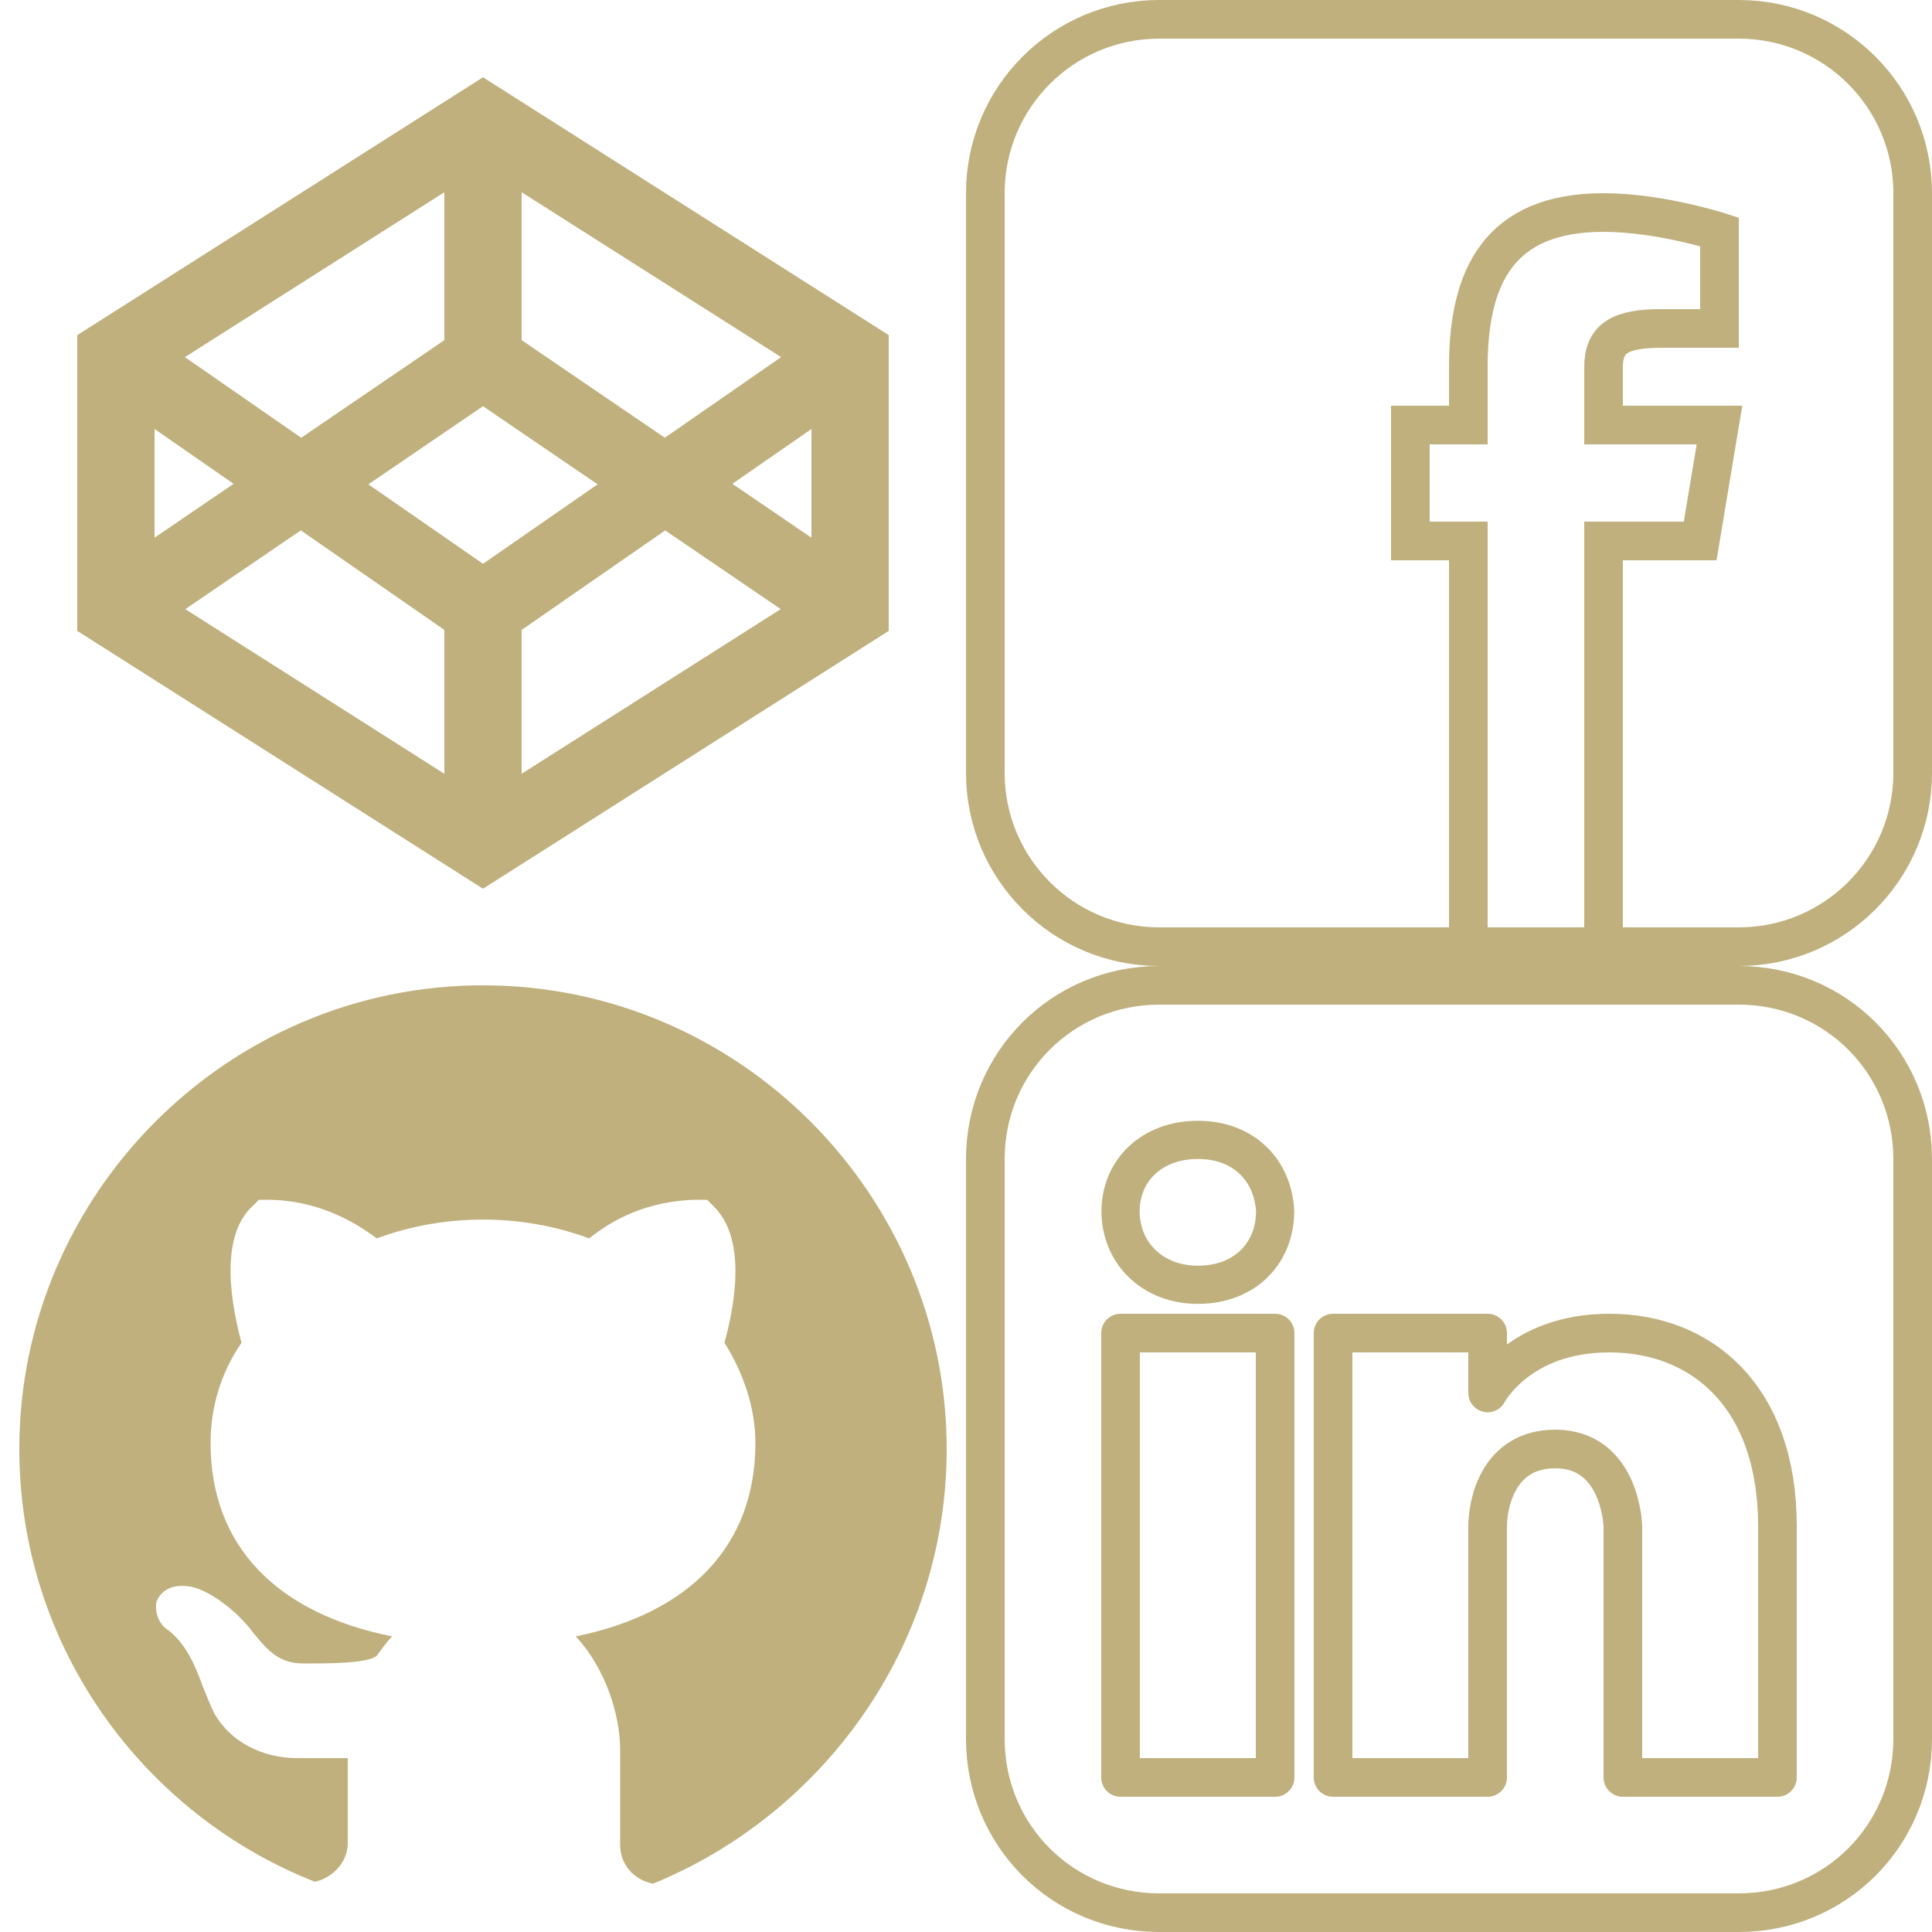 <svg width="100" height="100" viewBox="0 0 100 100" xmlns="http://www.w3.org/2000/svg" xmlns:xlink="http://www.w3.org/1999/xlink"><svg viewBox="0 0 50 50" width="50" height="50" xmlns="http://www.w3.org/2000/svg"><path d="M25 4L4 17.345v15.309L25 46l21-13.345v-15.31L25 4zm0 25.182l-5.932-4.113L25 21.025l5.932 4.044L25 29.182zm2-11.576V9.95l13.43 8.534-6.019 4.173L27 17.606zm-4 0l-7.411 5.052-6.019-4.173L23 9.95v7.656zm-10.908 7.436L8 27.831v-5.627l4.092 2.838zm3.478 2.411L23 32.604v7.446L9.591 31.529l5.979-4.076zM27 32.604l7.43-5.151 5.979 4.076L27 40.05v-7.446zm10.908-7.562L42 22.205v5.627l-4.092-2.79z" fill="#bfb07d"/></svg><svg width="50" height="50" viewBox="0 0 50 50" x="50" xmlns="http://www.w3.org/2000/svg"><path stroke-width="2" stroke-linecap="round" stroke-miterlimit="10" d="M40 1H10c-4.972 0-9 4.028-9 9v30c0 4.972 4.028 9 9 9h30c4.972 0 9-4.028 9-9V10c0-4.972-4.028-9-9-9zM26 48V28h-3v-6h3v-3c0-4.677 1.581-8 7-8 2.903 0 6 1 6 1v5h-3c-2.145 0-3 .504-3 2v3h6l-1 6h-5v20" fill="none" stroke="#bfb07d"/></svg><svg width="50" height="50" viewBox="0 0 50 50" y="50" xmlns="http://www.w3.org/2000/svg"><path d="M25 1C11.8 1 1 11.8 1 25c0 10.2 6.4 18.9 15.3 22.4.9-.2 1.7-1 1.7-2V41h-2.6c-1.9 0-3.5-.9-4.3-2.3-.2-.4-.4-.9-.6-1.4-.4-1.1-.9-2.3-1.9-3-.4-.3-.6-.9-.5-1.4.2-.5.7-.9 1.6-.8 1 .1 2.5 1.2 3.4 2.4.8 1 1.4 1.6 2.6 1.6h.3c.9 0 3.1 0 3.5-.4.3-.4.5-.7.8-1-6-1.2-9.4-4.7-9.4-10 0-1.8.5-3.6 1.6-5.2-.4-1.5-1.3-5.4.6-7.1l.3-.3h.4c2.6 0 4.5 1.1 5.7 2 3.5-1.3 7.5-1.3 11 0 1.1-.9 3-2 5.7-2h.4l.3.3c1.9 1.8 1 5.6.6 7.1 1 1.6 1.6 3.4 1.6 5.2 0 5.3-3.4 8.8-9.3 10 1.5 1.6 2.3 4 2.3 5.9v4.9c0 1 .7 1.8 1.7 2C42.6 43.9 49 35.2 49 25 49 11.8 38.2 1 25 1z" fill="#bfb07d"/></svg><svg width="50" height="50" viewBox="0 0 50 50" x="50" y="50" xmlns="http://www.w3.org/2000/svg"><path stroke-width="2" stroke-linecap="round" stroke-linejoin="round" stroke-miterlimit="10" d="M40 1H10c-5 0-9 4-9 9v30c0 5 4 9 9 9h30c5 0 9-4 9-9V10c0-5-4-9-9-9zM8 19h8v23H8z" fill="none" stroke="#bfb07d"/><path stroke-width="1.976" stroke-linecap="round" stroke-linejoin="round" stroke-miterlimit="10" d="M12 16.5c-2.4 0-4-1.7-4-3.8C8 10.6 9.6 9 12 9s3.9 1.6 4 3.7c0 2.1-1.5 3.8-4 3.8z" fill="none" stroke="#bfb07d"/><path stroke-width="2" stroke-linecap="round" stroke-linejoin="round" stroke-miterlimit="10" d="M42 42h-8V29s-.1-4-3.5-4c-3 0-3.5 2.9-3.5 4v13h-8V19h8v3.1s1.6-3.1 6.3-3.1c4.8 0 8.7 3.3 8.7 10v13z" fill="none" stroke="#bfb07d"/></svg></svg>
